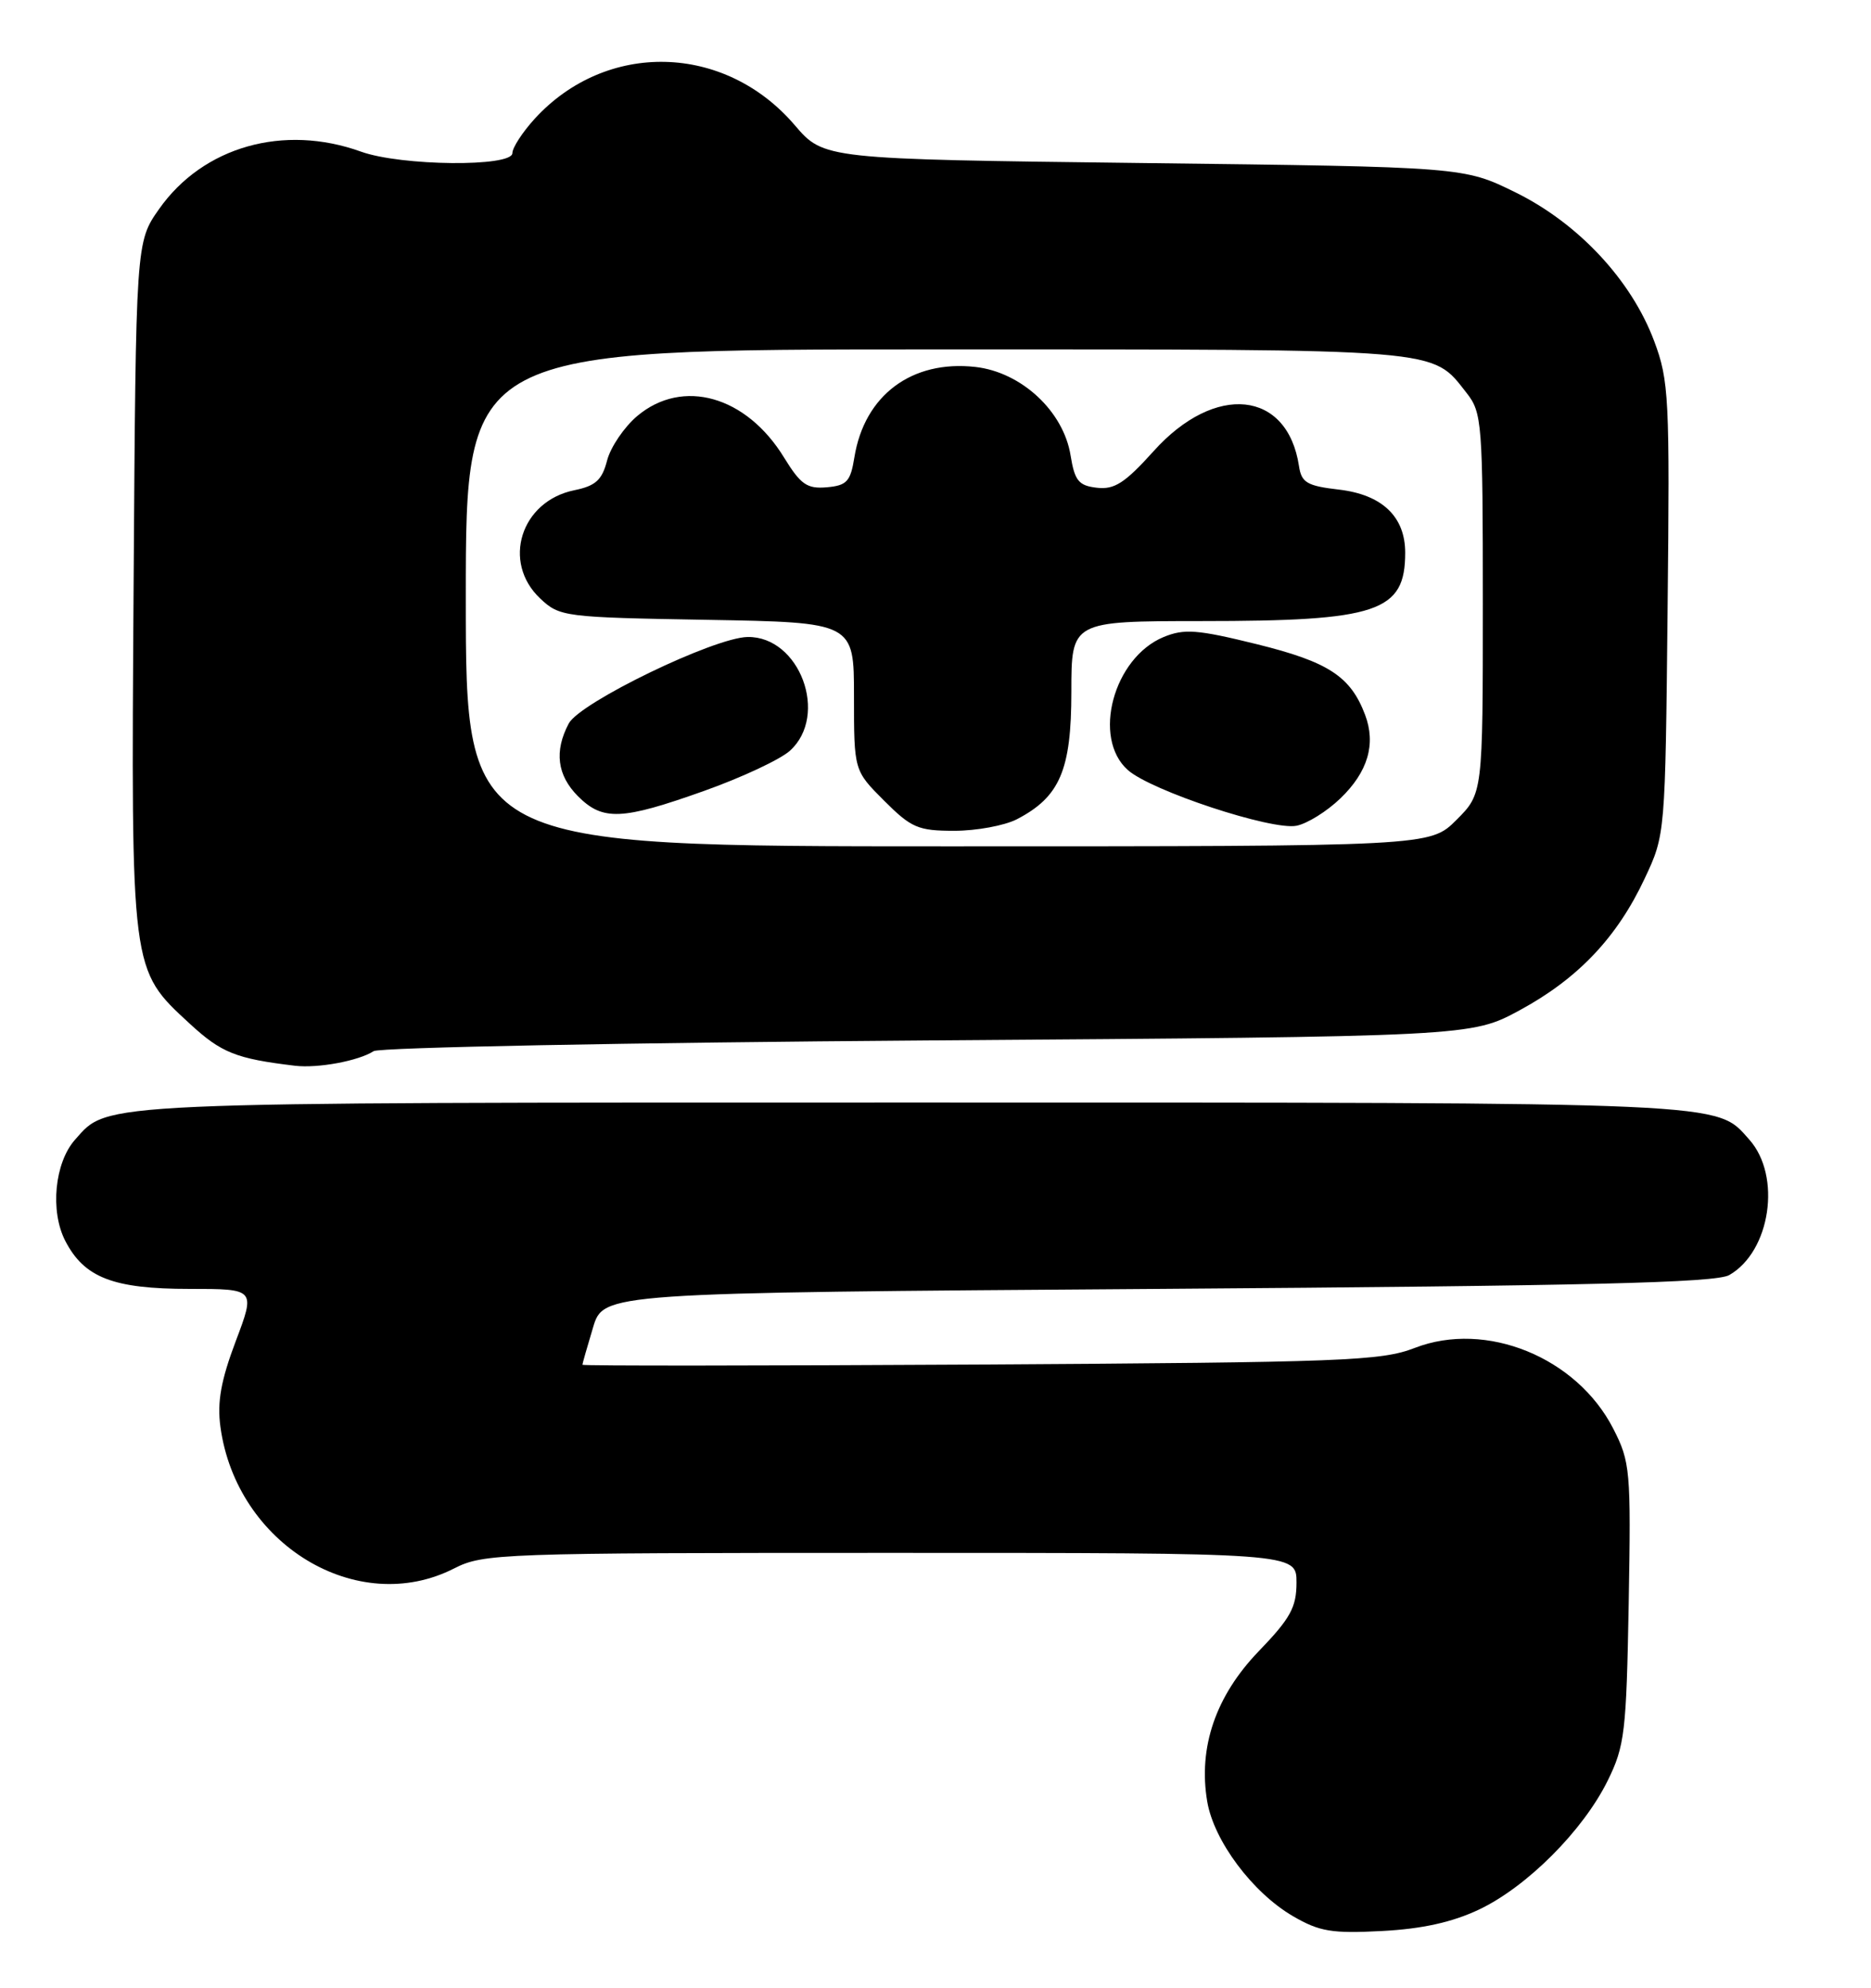 <?xml version="1.0" encoding="UTF-8" standalone="no"?>
<!DOCTYPE svg PUBLIC "-//W3C//DTD SVG 1.1//EN" "http://www.w3.org/Graphics/SVG/1.1/DTD/svg11.dtd" >
<svg xmlns="http://www.w3.org/2000/svg" xmlns:xlink="http://www.w3.org/1999/xlink" version="1.1" viewBox="0 0 241 256">
 <g >
 <path fill="currentColor"
d=" M 190.50 245.94 C 196.67 243.02 203.91 235.77 207.08 229.34 C 209.28 224.88 209.49 223.10 209.79 206.50 C 210.09 189.36 209.99 188.28 207.80 184.00 C 203.10 174.81 191.41 170.05 182.24 173.60 C 177.91 175.28 173.12 175.46 126.25 175.74 C 98.06 175.90 75.01 175.92 75.02 175.77 C 75.02 175.62 75.64 173.47 76.38 171.00 C 77.72 166.50 77.72 166.50 149.11 166.00 C 204.52 165.61 221.00 165.21 222.74 164.22 C 228.06 161.18 229.50 151.47 225.33 146.78 C 220.97 141.88 223.70 142.00 117.50 142.00 C 11.30 142.00 14.03 141.88 9.67 146.78 C 7.03 149.75 6.43 155.99 8.41 159.82 C 10.86 164.56 14.59 166.00 24.41 166.00 C 32.91 166.00 32.91 166.00 30.36 172.75 C 28.46 177.78 27.96 180.58 28.39 183.75 C 30.44 198.91 46.03 208.36 58.50 202.00 C 62.27 200.08 64.40 200.00 114.71 200.00 C 167.00 200.00 167.00 200.00 167.00 203.81 C 167.00 207.01 166.22 208.43 162.13 212.67 C 156.60 218.41 154.32 225.04 155.50 232.02 C 156.36 237.10 161.34 243.76 166.55 246.79 C 169.95 248.77 171.55 249.04 178.00 248.70 C 183.17 248.43 187.06 247.57 190.50 245.94 Z  M 48.13 135.38 C 48.88 134.90 81.00 134.28 119.50 134.00 C 189.50 133.50 189.50 133.50 195.77 130.10 C 203.27 126.03 208.30 120.73 211.86 113.12 C 214.50 107.51 214.50 107.45 214.80 78.43 C 215.09 51.22 214.98 49.02 213.07 43.93 C 210.14 36.09 203.31 28.77 195.23 24.79 C 188.55 21.50 188.55 21.50 147.33 21.00 C 106.12 20.50 106.12 20.50 102.36 16.11 C 93.34 5.57 78.09 5.21 68.86 15.31 C 67.29 17.04 66.00 19.02 66.00 19.72 C 66.00 21.53 51.66 21.39 46.50 19.53 C 36.53 15.94 26.16 18.88 20.50 26.91 C 17.50 31.17 17.50 31.17 17.21 75.33 C 16.88 125.36 16.81 124.80 24.46 131.86 C 28.52 135.60 30.39 136.35 38.00 137.26 C 40.93 137.61 46.18 136.64 48.13 135.38 Z  M 60.00 77.00 C 60.00 45.00 60.00 45.00 120.55 45.00 C 186.40 45.00 184.36 44.83 188.91 50.61 C 190.90 53.14 191.00 54.44 191.00 77.73 C 191.00 102.20 191.00 102.20 187.60 105.60 C 184.20 109.00 184.20 109.00 122.10 109.00 C 60.00 109.00 60.00 109.00 60.00 77.00 Z  M 130.97 105.52 C 136.52 102.64 138.00 99.19 138.00 89.10 C 138.00 80.00 138.00 80.00 154.75 79.99 C 177.49 79.99 181.00 78.81 181.00 71.18 C 181.00 66.54 178.03 63.71 172.48 63.06 C 168.35 62.58 167.64 62.16 167.32 60.03 C 165.84 50.26 156.51 49.30 148.60 58.10 C 144.91 62.20 143.55 63.08 141.30 62.82 C 138.94 62.55 138.43 61.93 137.90 58.66 C 136.99 52.97 131.57 47.93 125.64 47.26 C 117.45 46.34 111.34 50.90 110.05 58.91 C 109.55 62.02 109.08 62.53 106.49 62.76 C 103.95 62.98 103.13 62.40 101.00 58.94 C 96.14 50.99 87.93 48.66 82.08 53.58 C 80.40 55.00 78.65 57.58 78.20 59.30 C 77.55 61.83 76.72 62.58 73.97 63.14 C 67.08 64.55 64.61 72.40 69.58 77.08 C 72.09 79.44 72.64 79.51 91.08 79.83 C 110.00 80.16 110.00 80.16 110.00 89.70 C 110.00 99.24 110.00 99.24 113.88 103.12 C 117.39 106.63 118.26 107.00 122.93 107.00 C 125.77 107.00 129.39 106.33 130.97 105.52 Z  M 172.65 102.83 C 176.20 99.42 177.26 95.82 175.83 92.05 C 173.96 87.11 171.11 85.25 161.90 82.97 C 154.20 81.07 152.54 80.95 149.87 82.05 C 143.42 84.73 140.64 95.05 145.27 99.17 C 148.26 101.84 163.82 106.98 167.00 106.35 C 168.38 106.08 170.92 104.50 172.65 102.83 Z  M 90.70 101.86 C 95.54 100.14 100.51 97.81 101.75 96.69 C 106.80 92.12 103.01 81.94 96.30 82.04 C 92.00 82.10 74.71 90.46 73.26 93.18 C 71.37 96.75 71.76 99.85 74.45 102.55 C 77.65 105.75 80.09 105.64 90.70 101.86 Z "/>
</g>
</svg>